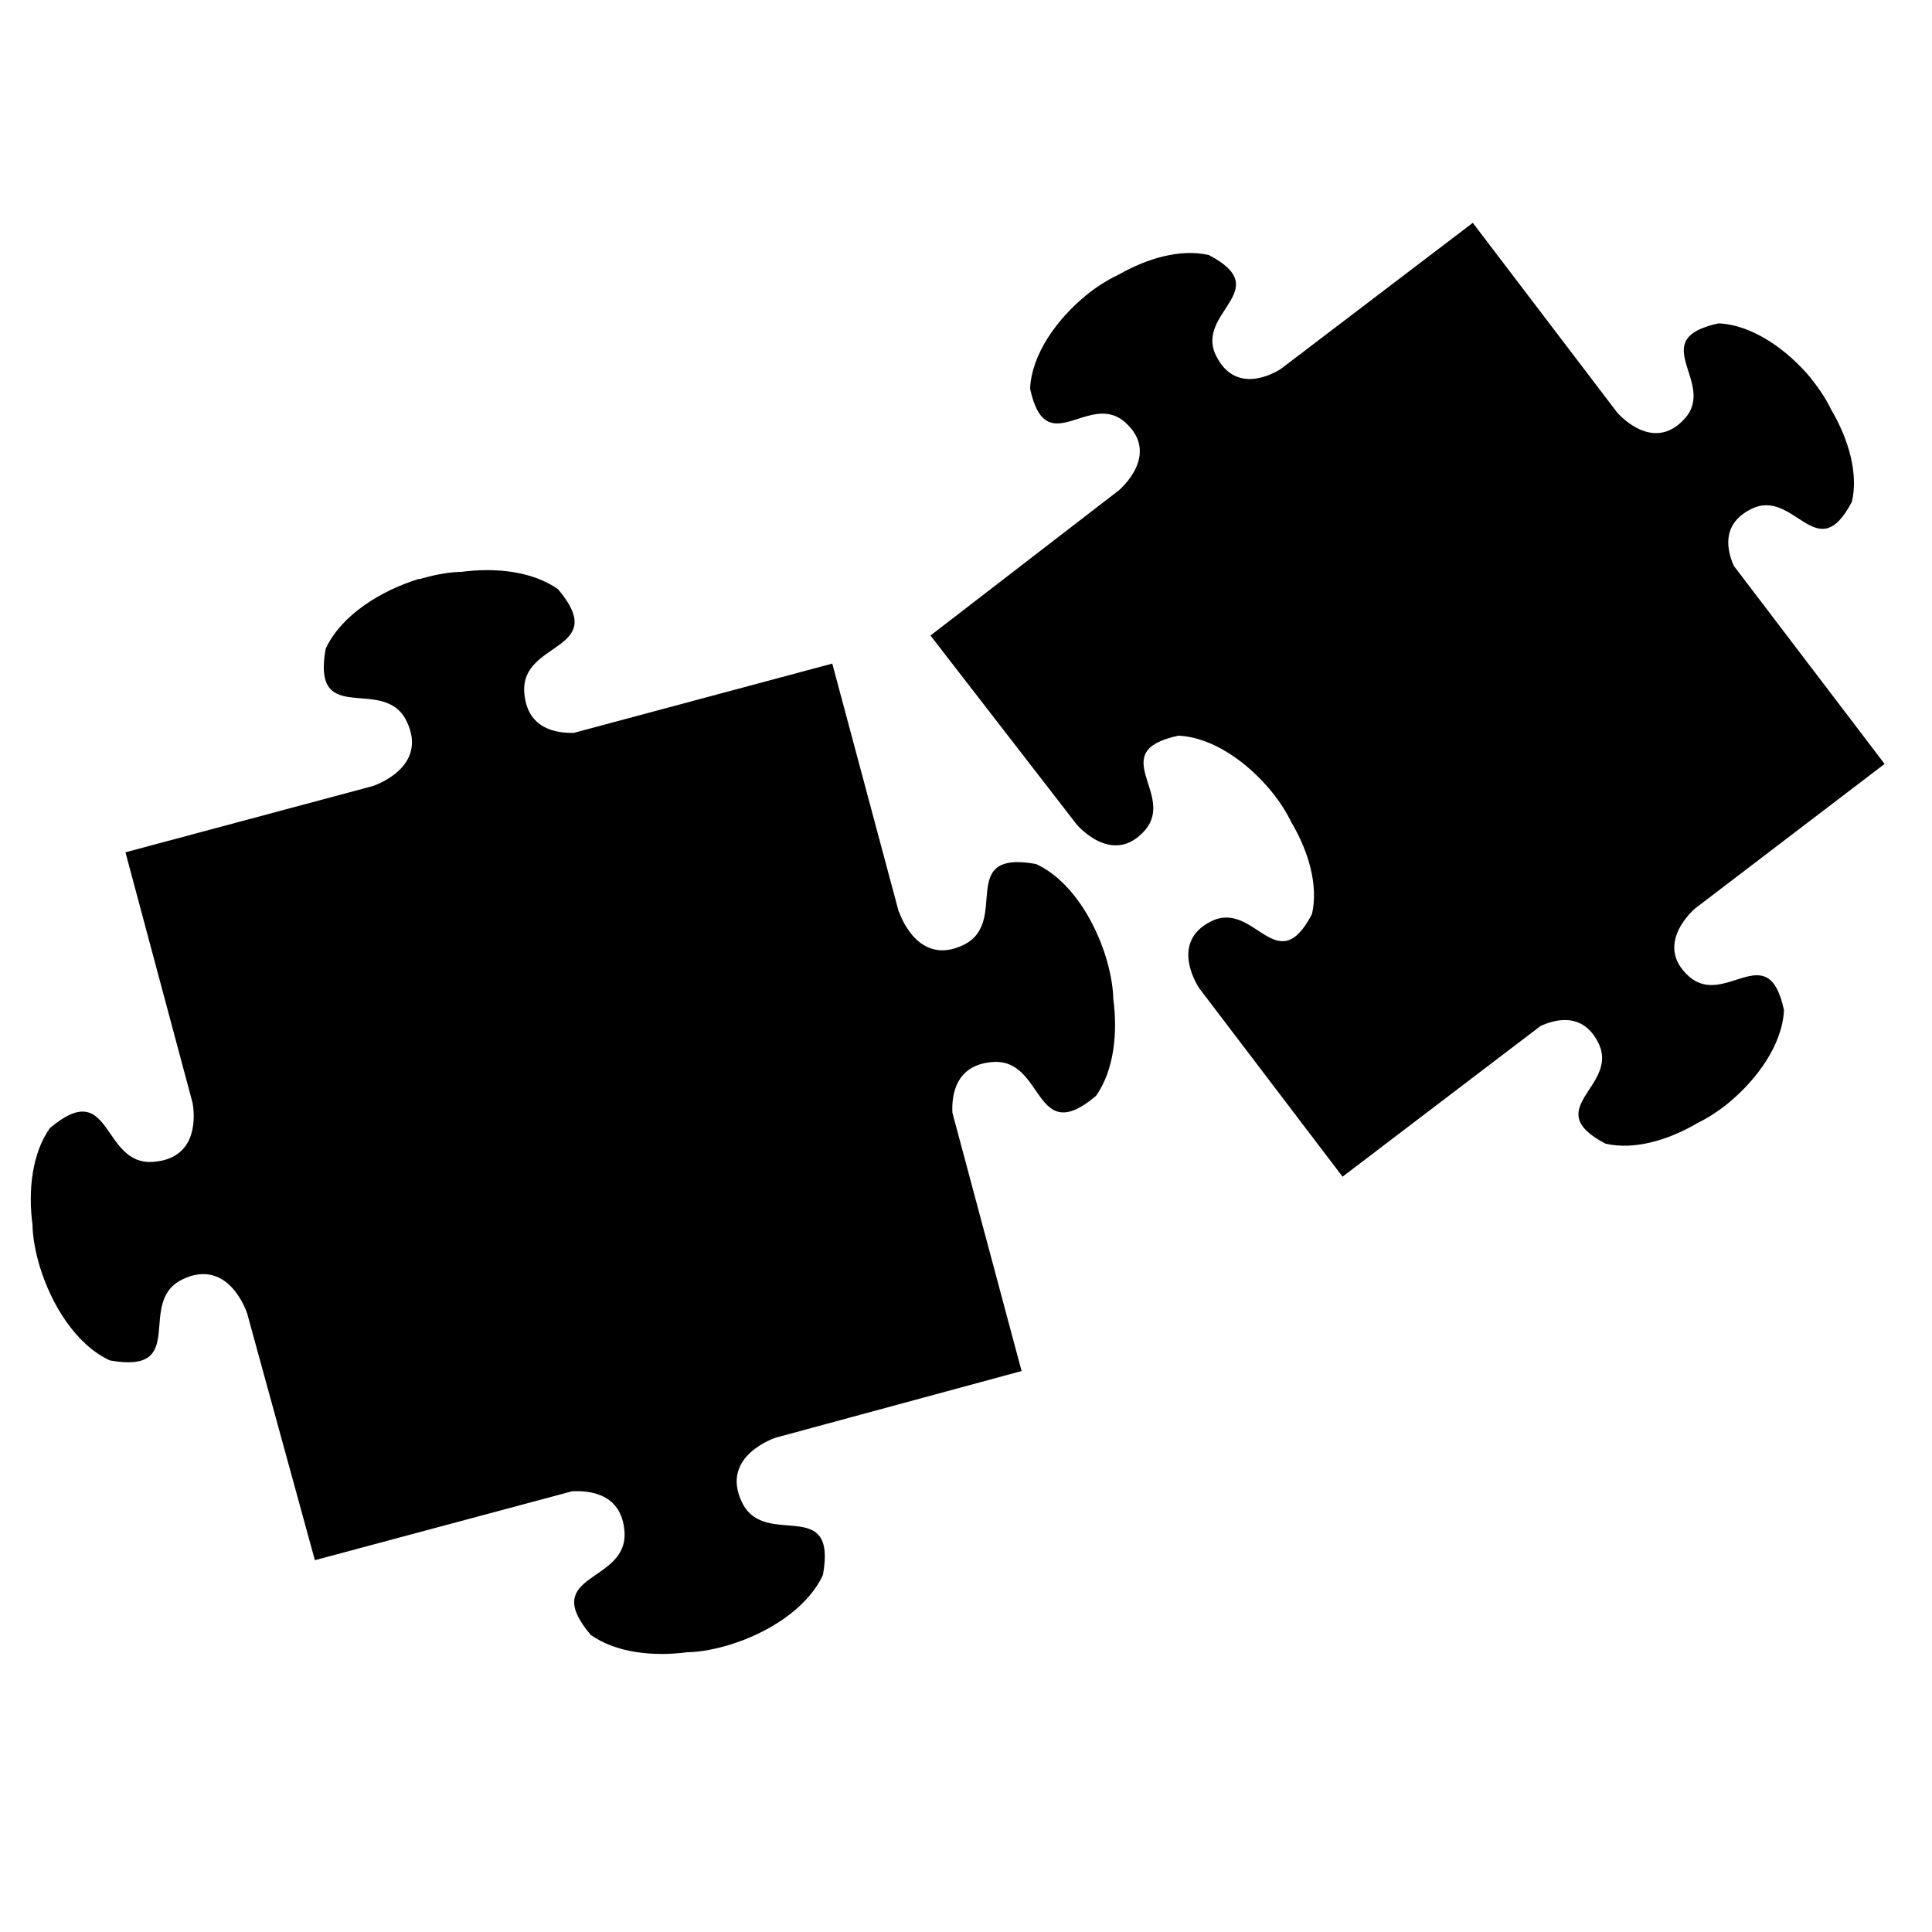 <?xml version="1.0" encoding="UTF-8" standalone="no"?>
<!-- Created with Inkscape (http://www.inkscape.org/) -->

<svg
   xmlns:dc="http://purl.org/dc/elements/1.1/"
   xmlns:cc="http://creativecommons.org/ns#"
   xmlns:rdf="http://www.w3.org/1999/02/22-rdf-syntax-ns#"
   xmlns:svg="http://www.w3.org/2000/svg"
   xmlns="http://www.w3.org/2000/svg"
   xmlns:sodipodi="http://sodipodi.sourceforge.net/DTD/sodipodi-0.dtd"
   xmlns:inkscape="http://www.inkscape.org/namespaces/inkscape"
   width="256"
   height="256"
   id="svg2"
   version="1.1"
   inkscape:version="0.48.3.1 r9886"
   sodipodi:docname="applications-puzzles.svg">
  <defs
     id="defs4" />
  <sodipodi:namedview
     id="base"
     pagecolor="#ffffff"
     bordercolor="#666666"
     borderopacity="1.0"
     inkscape:pageopacity="0.0"
     inkscape:pageshadow="2"
     inkscape:zoom="2.7691829"
     inkscape:cx="95.262872"
     inkscape:cy="122.03893"
     inkscape:document-units="px"
     inkscape:current-layer="layer1"
     showgrid="false"
     inkscape:window-width="1918"
     inkscape:window-height="1007"
     inkscape:window-x="0"
     inkscape:window-y="25"
     inkscape:window-maximized="1" />
  <g
     inkscape:label="Capa 1"
     inkscape:groupmode="layer"
     id="layer1"
     transform="translate(0,-796.362)">
    <path
       inkscape:connector-curvature="0"
       d="m 240.056,846.594 c -3.117,-3.797 -7.755,-7.179 -12.338,-7.384 -9.826,2.116 -0.2,7.825 -4.473,12.608 -4.272,4.788 -8.985,-0.826 -8.985,-0.826 l 0,0 -19.107,-25.105 -25.465,19.382 c -0.856,0.54 -5.944,3.497 -8.555,-1.776 -2.842,-5.754 7.95,-8.685 -0.961,-13.338 -3.772,-0.866 -8.18,0.45 -11.877,2.562 -0.05,0 -0.1,0.05 -0.2,0.1 -1.371,0.65 -2.822,1.556 -4.222,2.707 -3.797,3.117 -7.179,7.755 -7.38,12.338 2.111,9.826 7.82,0.2 12.608,4.473 4.783,4.273 -0.83,8.985 -0.83,8.985 l -24.98,19.252 c 0,0 19.377,25.04 19.377,25.04 0,0 4.708,5.618 8.986,0.83 4.273,-4.783 -5.348,-10.486 4.478,-12.598 4.578,0.2 9.216,3.577 12.327,7.37 1.151,1.401 2.056,2.852 2.712,4.227 0,0.05 0.05,0.1 0.1,0.15 2.131,3.702 3.437,8.115 2.572,11.887 -4.653,8.91 -7.595,-1.891 -13.343,0.956 -5.748,2.842 -1.591,8.88 -1.591,8.88 l 18.986,24.965 26.221,-19.957 c 1.901,-0.886 5.618,-1.921 7.68,2.241 2.842,5.754 -7.955,8.69 0.951,13.343 3.772,0.865 8.19,-0.45 11.887,-2.567 0.05,0 0.1,-0.05 0.15,-0.1 1.371,-0.655 2.822,-1.561 4.223,-2.712 3.792,-3.112 7.179,-7.755 7.379,-12.332 -2.111,-9.826 -7.82,-0.2 -12.608,-4.473 -4.783,-4.273 0.83,-8.985 0.83,-8.985 l 25.11,-19.152 -19.972,-26.236 c -0.87,-1.936 -1.776,-5.528 2.306,-7.545 5.754,-2.847 8.685,7.945 13.338,-0.966 0.865,-3.767 -0.45,-8.175 -2.562,-11.877 0,-0.05 -0.05,-0.1 -0.1,-0.15 -0.655,-1.376 -1.561,-2.827 -2.712,-4.228 z"
       id="path1452"
       sodipodi:nodetypes="cccccccccccccccccccccccccccccccccccccccccc"
       style="fill:#000000;fill-opacity:1;fill-rule:evenodd;stroke:none;stroke-width:1.201;stroke-miterlimit:4;stroke-opacity:1;stroke-dasharray:none;display:inline" />
    <path
       inkscape:connector-curvature="0"
       d="m 55.525,873.063 c -5.044,1.55 -10.303,4.793 -12.373,9.262 -1.903,10.638 7.7,3.392 10.722,9.591 3.022,6.205 -4.487,8.604 -4.487,8.604 l -32.764,8.777 8.903,33.237 c 0.18,1.077 1.059,7.341 -5.253,7.784 -6.881,0.479 -5.403,-11.44 -13.666,-4.475 -2.393,3.398 -2.902,8.311 -2.292,12.864 0,0.06 0,0.12 0,0.239 0.06,1.633 0.419,3.446 0.975,5.307 1.556,5.044 4.793,10.303 9.268,12.373 10.632,1.903 3.387,-7.7 9.585,-10.722 6.205,-3.022 8.604,4.487 8.604,4.487 l 8.975,32.704 34.057,-9.125 c 2.184,-0.12 6.606,0.179 6.97,5.361 0.479,6.881 -11.446,5.403 -4.481,13.66 3.404,2.399 8.317,2.902 12.864,2.292 0.06,0 0.12,0 0.239,0 1.627,-0.06 3.44,-0.419 5.307,-0.975 5.044,-1.55 10.303,-4.793 12.367,-9.262 1.903,-10.638 -7.7,-3.386 -10.716,-9.591 -3.022,-6.205 4.487,-8.604 4.487,-8.604 l 32.549,-8.819 -9.166,-34.224 c -0.12,-2.256 0.359,-6.372 5.361,-6.725 6.881,-0.479 5.403,11.458 13.666,4.493 2.393,-3.404 2.896,-8.329 2.286,-12.876 0,-0.06 0,-0.12 0,-0.179 -0.06,-1.633 -0.419,-3.446 -0.969,-5.307 -1.556,-5.044 -4.793,-10.303 -9.268,-12.367 -10.638,-1.903 -3.387,7.7 -9.591,10.716 -6.091,2.968 -8.478,-4.146 -8.568,-4.404 0,0 0,-0.18 0,-0.18 0,0 0,0.239 0,0.299 l -8.837,-32.986 -34.242,9.178 c -2.28,0.06 -6.229,-0.479 -6.57,-5.373 -0.479,-6.881 11.446,-5.397 4.475,-13.66 -3.398,-2.399 -8.311,-2.902 -12.864,-2.292 -0.06,0 -0.12,0 -0.239,0 -1.633,0.06 -3.446,0.419 -5.307,0.975 z"
       id="path1532"
       sodipodi:nodetypes="ccccccccccccccccccccccccccccccccccccccccccc"
       style="fill:#000000;fill-opacity:1;fill-rule:evenodd;stroke:none;stroke-width:1.337;stroke-miterlimit:4;stroke-opacity:1;stroke-dasharray:none;display:inline" />
  </g>
</svg>
